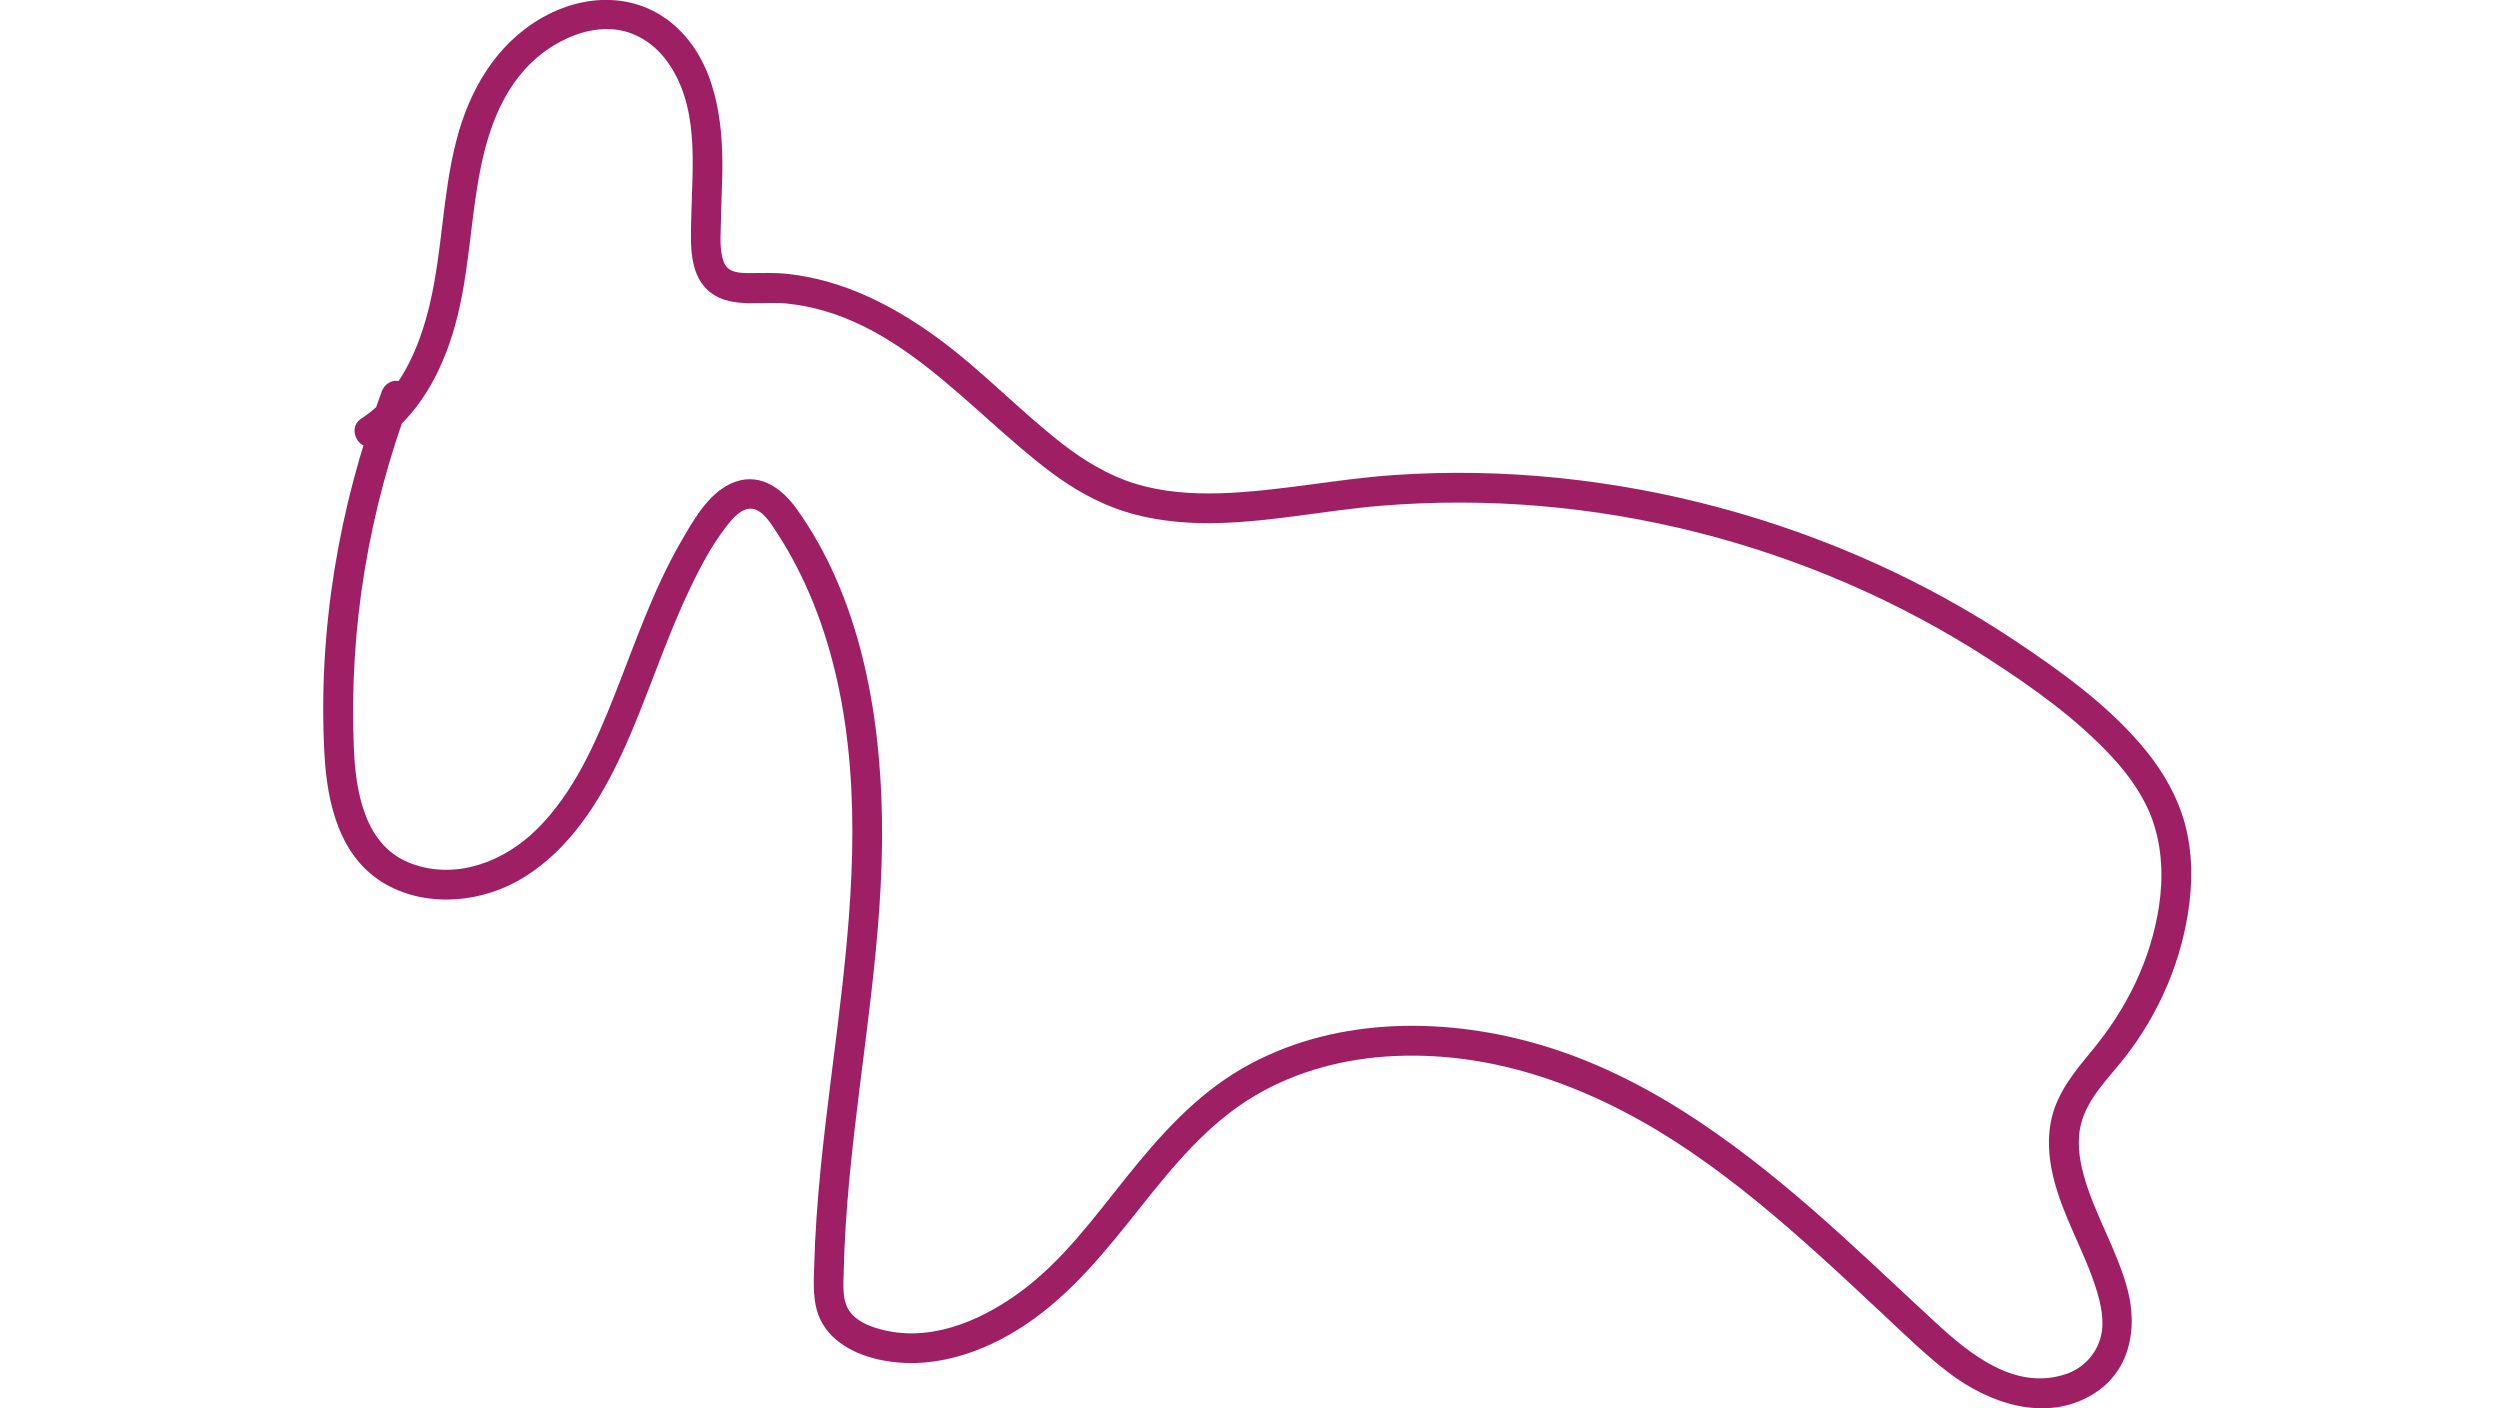 <?xml version="1.0" encoding="UTF-8"?><svg id="Layer_2" xmlns="http://www.w3.org/2000/svg" viewBox="0 0 419.41 236.26"><defs><style>.cls-1{fill:#9e1f63;stroke-width:0px;}</style></defs><path class="cls-1" d="M64.03,65.73c-7.2,19.21-10.7,40.12-9.61,60.63.44,8.37,2.51,17.68,10.46,22.08,7.15,3.95,16.32,2.92,23.1-1.31,7.64-4.76,12.62-12.66,16.33-20.66,3.98-8.58,6.79-17.65,10.75-26.24,1.92-4.16,4.07-8.43,6.9-12.05.94-1.21,2.49-3.03,4.23-2.83s3.11,2.43,4,3.79c5.02,7.64,8.3,16.21,10.27,25.11,4.23,19.09,2.4,38.81.04,58.02-1.31,10.66-2.79,21.3-3.52,32.02-.18,2.68-.32,5.35-.39,8.04-.07,2.45-.22,5.02.43,7.41,1.24,4.58,5.49,7.13,9.85,8.21,8.83,2.19,17.94-.85,25.28-5.79,7.72-5.2,13.43-12.4,19.16-19.6s11.4-14.12,19.23-18.75c7.1-4.2,15.27-6.29,23.48-6.65,18-.8,34.91,6.06,49.58,16.04,7.84,5.33,15.07,11.48,22.09,17.83,3.54,3.2,7.03,6.47,10.51,9.73s6.91,6.62,10.71,9.52c6.74,5.15,16.21,8.42,24.1,3.69,6.31-3.78,7.68-11.02,5.9-17.69s-5.52-12.52-7.34-19.13c-.8-2.92-1.2-6-.35-8.95,1.2-4.16,4.52-7.33,7.12-10.64,5.96-7.58,9.83-16.64,10.98-26.22.6-4.99.32-10.21-1.34-14.99-1.5-4.3-3.96-8.13-6.92-11.56-5.88-6.83-13.55-12.33-21.02-17.31-7.53-5.02-15.48-9.4-23.73-13.11-16.79-7.54-34.69-12.35-53.01-14.21-9.09-.92-18.25-1.09-27.36-.47-9.77.66-19.41,2.75-29.2,3.06-4.88.15-9.76-.2-14.44-1.65-4.42-1.38-8.43-3.82-12.08-6.65-7.29-5.66-13.6-12.44-21.1-17.88s-15.73-9.59-24.89-10.61c-2.2-.25-4.38-.15-6.59-.15-1.69,0-3.57-.08-4.24-1.91-.76-2.07-.48-4.63-.45-6.79.04-2.68.18-5.36.23-8.04.15-8.72-1.06-18.68-8.03-24.81-6.37-5.6-15.14-5.35-22.25-1.27-7.76,4.46-12.19,12.2-14.36,20.67-2.31,8.98-2.31,18.36-4.44,27.37-1.74,7.34-4.91,14.91-11.47,19.18-2.69,1.75-.18,6.08,2.52,4.32,7-4.56,10.99-12.04,13.19-19.92,2.42-8.67,2.53-17.74,4.32-26.53,1.65-8.1,4.88-15.96,12.21-20.44,3.01-1.84,6.51-3.02,10.08-2.71s6.68,2.32,8.79,5.13c5.67,7.54,4.41,17.63,4.23,26.45-.09,4.3-.51,9.9,3.46,12.73,3.53,2.51,8.52,1.26,12.56,1.68,18.5,1.92,30.44,17.88,44.28,28.27,3.71,2.79,7.76,5.1,12.18,6.55s9.53,2.05,14.36,2.03c9.68-.03,19.22-2.13,28.85-2.92,17.83-1.47,35.85.09,53.19,4.49,17.27,4.38,33.79,11.52,48.75,21.19,7.36,4.76,14.78,10.03,20.75,16.49,2.86,3.09,5.39,6.65,6.79,10.65,1.6,4.6,1.79,9.59,1.06,14.38-1.39,9.08-5.45,17.22-11.28,24.25-2.76,3.33-5.61,6.78-6.68,11.08-.82,3.3-.57,6.73.21,10.01,1.56,6.58,5.2,12.42,7.22,18.85.81,2.57,1.41,5.41.78,7.96-.74,2.98-2.97,5.36-5.89,6.33-8.55,2.85-16.14-3.39-22.02-8.82-6.81-6.29-13.5-12.72-20.49-18.81-13.7-11.91-28.9-22.94-46.61-27.9-16.07-4.51-34.3-4.27-49.04,4.25-7.8,4.5-13.79,11.22-19.37,18.17s-10.91,14.32-18.19,19.56c-6.73,4.85-15.28,8.38-23.61,5.89-1.71-.51-3.56-1.33-4.65-2.82-1.34-1.83-1.08-4.4-1.04-6.53.11-5.26.47-10.52.96-15.76,1.89-20.21,5.82-40.3,5.46-60.67-.31-17.79-3.73-36.91-14.28-51.68-2.63-3.69-6.56-6.41-11.13-4.25-3.87,1.82-6.32,6.28-8.37,9.82-4.65,8.07-7.64,16.95-11.06,25.58-3.19,8.05-6.84,16.44-13.11,22.61-5.46,5.37-13.39,8.47-20.91,5.74-7.96-2.9-9.43-12.09-9.74-19.49-.41-9.96.2-20,1.83-29.84s4.19-19.28,7.65-28.52c.47-1.26-.53-2.74-1.75-3.08-1.4-.39-2.6.48-3.08,1.75h0Z"/></svg>